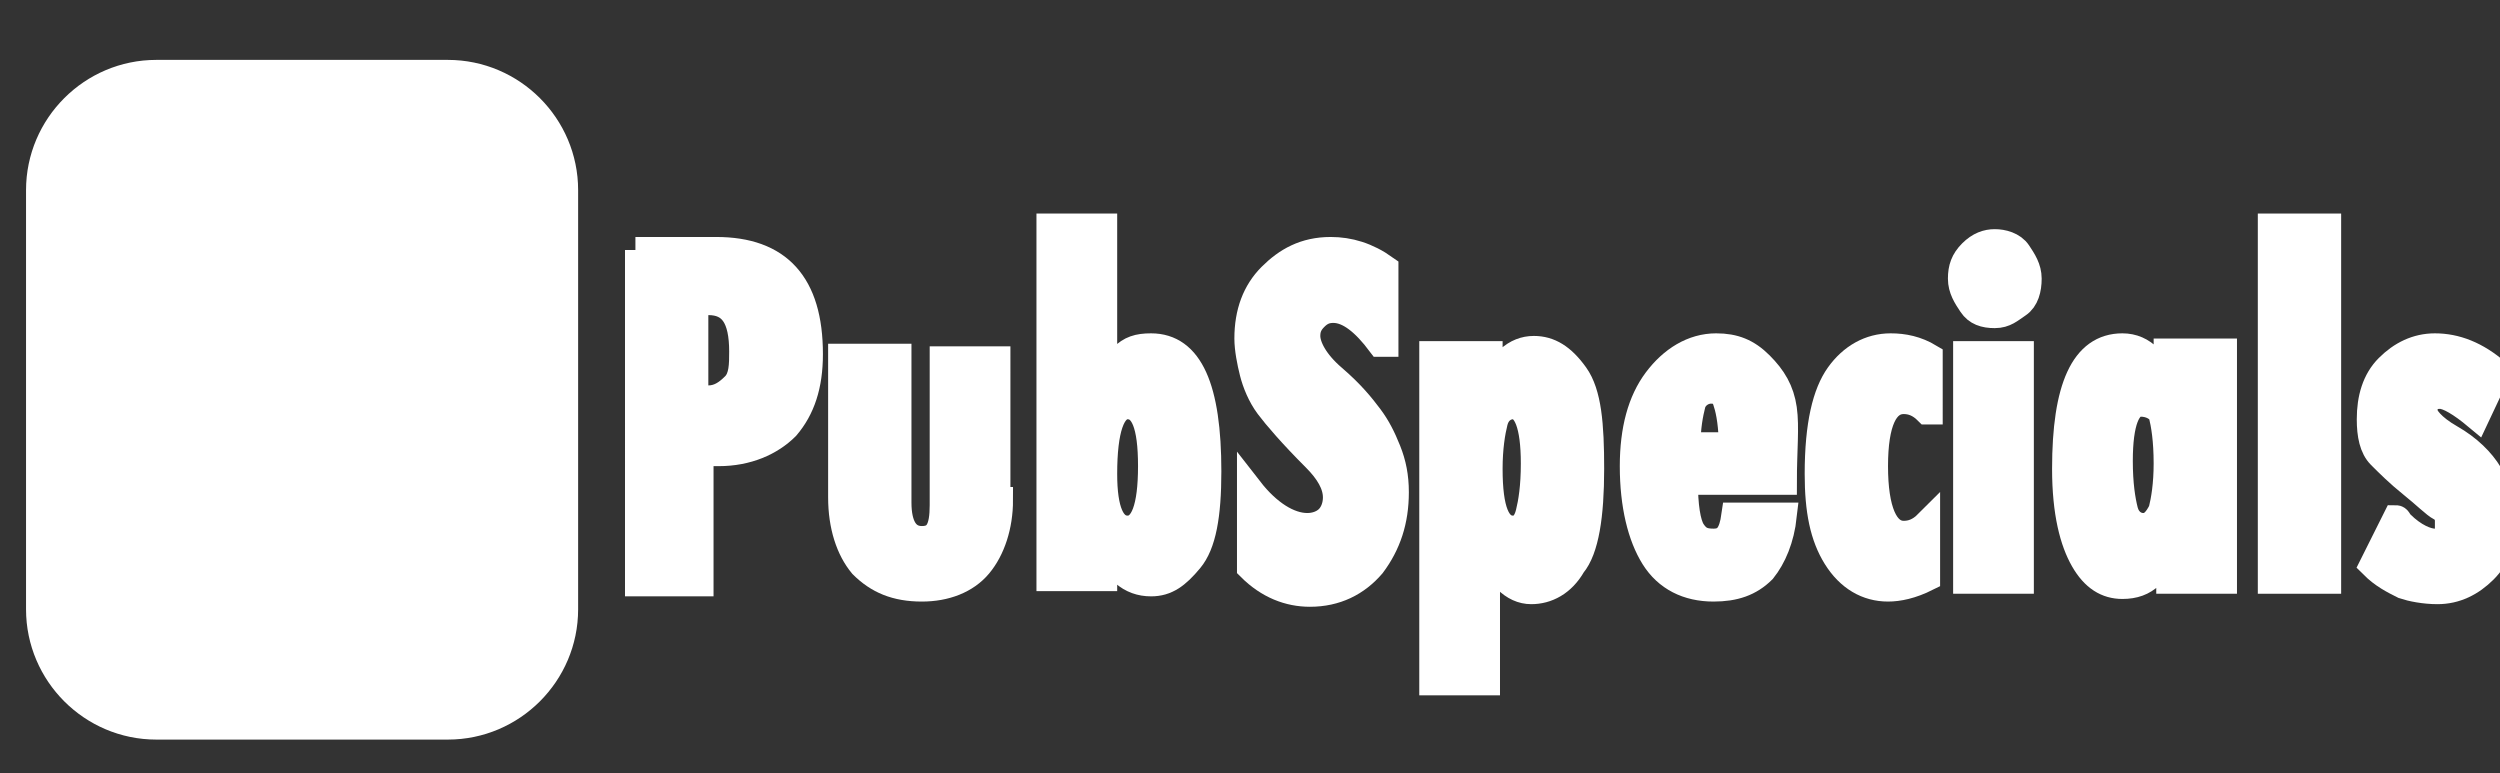 <?xml version="1.0" encoding="utf-8"?>
<!-- Generator: Adobe Illustrator 19.1.0, SVG Export Plug-In . SVG Version: 6.00 Build 0)  -->
<svg version="1.1" id="Layer_1" xmlns="http://www.w3.org/2000/svg" xmlns:xlink="http://www.w3.org/1999/xlink" x="0px" y="0px"
	 viewBox="0 0 96 29.7" style="enable-background:new 0 0 96 29.7;" xml:space="preserve">
<rect x="0" y="0" width="96" height="29.7" fill="#333333" stroke="none"/>
<style type="text/css">
	.st0{fill:#FFFFFF;stroke:#FFFFFF;}
	.st1{fill:#FFFFFF;stroke:#FFFFFF;stroke-width:2;stroke-miterlimit:10;}
</style>
<g>
	<path class="st0" d="M4.6,15.9c0-1.8,0.2-3.1,0.5-3.9c0.3-0.8,0.8-1.5,1.3-1.9s1.3-0.7,2.1-0.7c0.7,0,1.3,0.1,1.7,0.4
		c0.4,0.3,0.8,0.7,1.2,1.2c0.4,0.5,0.6,1.1,0.8,1.9s0.3,1.8,0.3,3c0,2.6-0.4,4.3-1.1,5.3s-1.7,1.5-2.9,1.5c-1.2,0-2.1-0.5-2.8-1.5
		C4.9,20.1,4.6,18.3,4.6,15.9z M7.1,15.1v0.8c0,1.3,0,2.2,0.1,2.6c0.1,0.4,0.2,0.8,0.5,1C7.9,19.8,8.2,20,8.6,20
		c0.3,0,0.5-0.1,0.8-0.4s0.4-0.6,0.5-1.1C9.9,18,10,17.2,10,15.9c0-1.1,0-1.9-0.1-2.4s-0.2-0.9-0.5-1.1S8.8,12,8.5,12
		c-0.5,0-0.9,0.3-1.1,0.8S7.1,14,7.1,15.1z"/>
	<path class="st0" d="M19,14l-2.5,6.2h2.3v2.2h-5.2v-0.5l2.5-6.1h-2.3v-2.2H19V14z"/>
	<path class="st0" d="M24.4,9.6h3.1c2.4,0,3.6,1.3,3.6,4c0,1.2-0.3,2.1-0.9,2.8c-0.6,0.6-1.5,1-2.6,1h-0.7v5h-2.4V9.6z M26.7,15.3
		h0.5c0.4,0,0.7-0.2,1-0.5s0.3-0.8,0.3-1.3c0-1.3-0.4-1.9-1.3-1.9h-0.5V15.3z"/>
	<path class="st0" d="M38.4,19.2c0,1-0.3,1.9-0.8,2.5c-0.5,0.6-1.3,0.9-2.2,0.9c-1,0-1.7-0.3-2.3-0.9c-0.5-0.6-0.8-1.5-0.8-2.6v-5.4
		h2.2v5.6c0,0.9,0.3,1.4,0.9,1.4c0.6,0,0.8-0.4,0.8-1.3v-5.6h2.1V19.2z"/>
	<path class="st0" d="M42.4,15.1c0.2-0.6,0.4-1.1,0.7-1.4s0.6-0.4,1.1-0.4c1.5,0,2.2,1.6,2.2,4.8c0,1.7-0.2,2.8-0.7,3.4
		s-0.9,0.9-1.5,0.9c-0.8,0-1.4-0.5-1.8-1.6h0v1.4h-2.1V8.7h2.1L42.4,15.1L42.4,15.1z M43.3,20.3c0.6,0,0.9-0.8,0.9-2.4
		c0-1.6-0.3-2.3-0.9-2.3c-0.6,0-0.9,0.9-0.9,2.6C42.4,19.6,42.7,20.3,43.3,20.3z"/>
	<path class="st0" d="M53,13.2c-0.6-0.8-1.2-1.3-1.8-1.3c-0.3,0-0.5,0.1-0.7,0.3c-0.2,0.2-0.3,0.4-0.3,0.7c0,0.4,0.3,1,1,1.6
		c0.7,0.6,1.1,1.1,1.4,1.5c0.3,0.4,0.5,0.8,0.7,1.3c0.2,0.5,0.3,1,0.3,1.6c0,1.1-0.3,2-0.9,2.8c-0.6,0.7-1.4,1.1-2.4,1.1
		c-0.8,0-1.6-0.3-2.3-1v-3c0.7,0.9,1.5,1.4,2.2,1.4c0.3,0,0.6-0.1,0.8-0.3s0.3-0.5,0.3-0.8c0-0.5-0.3-1-0.8-1.5
		c-0.9-0.9-1.5-1.6-1.8-2c-0.3-0.4-0.5-0.9-0.6-1.3s-0.2-0.9-0.2-1.3c0-1,0.3-1.8,0.9-2.4c0.6-0.6,1.3-1,2.3-1
		c0.7,0,1.4,0.2,2.1,0.7V13.2z"/>
	<path class="st0" d="M57.2,15c0.4-1.1,1-1.6,1.7-1.6c0.6,0,1.1,0.3,1.6,1s0.6,1.9,0.6,3.6c0,1.8-0.2,3.1-0.7,3.7
		c-0.4,0.7-1,1-1.6,1c-0.7,0-1.3-0.6-1.7-1.7l0-0.1h0v5.3H55V13.6h2.2L57.2,15L57.2,15z M58.1,20.3c0.3,0,0.5-0.2,0.6-0.6
		s0.2-1,0.2-1.9c0-1.5-0.3-2.2-0.8-2.2c-0.3,0-0.6,0.2-0.7,0.6c-0.1,0.4-0.2,1-0.2,1.8C57.2,19.6,57.5,20.3,58.1,20.3z"/>
	<path class="st0" d="M68.5,18.5h-3.8c0,0.9,0.1,1.6,0.3,1.9s0.4,0.4,0.8,0.4c0.5,0,0.7-0.3,0.8-1h1.9c-0.1,0.9-0.4,1.6-0.8,2.1
		c-0.5,0.5-1.1,0.7-1.9,0.7c-1,0-1.8-0.4-2.3-1.2c-0.5-0.8-0.8-2-0.8-3.5c0-1.4,0.3-2.5,0.9-3.3c0.6-0.8,1.4-1.3,2.3-1.3
		c0.7,0,1.2,0.2,1.7,0.7c0.5,0.5,0.8,1,0.9,1.7S68.5,17.3,68.5,18.5z M66.5,17.1c0-0.7-0.1-1.3-0.2-1.6c-0.1-0.4-0.3-0.5-0.6-0.5
		c-0.3,0-0.6,0.2-0.7,0.5c-0.1,0.4-0.2,0.9-0.2,1.6H66.5z"/>
	<path class="st0" d="M74,15.8c-0.3-0.3-0.6-0.4-0.9-0.4c-0.7,0-1.1,0.8-1.1,2.5c0,1.7,0.4,2.6,1.1,2.6c0.3,0,0.6-0.1,0.9-0.4v2.1
		c-0.6,0.3-1.1,0.4-1.5,0.4c-0.8,0-1.5-0.4-2-1.2c-0.5-0.8-0.7-1.8-0.7-3.2c0-1.9,0.3-3.1,0.8-3.8c0.5-0.7,1.2-1.1,2-1.1
		c0.5,0,1,0.1,1.5,0.4V15.8z"/>
	<path class="st0" d="M75.3,10.7c0-0.4,0.1-0.7,0.4-1s0.6-0.4,0.9-0.4s0.7,0.1,0.9,0.4c0.2,0.3,0.4,0.6,0.4,1c0,0.4-0.1,0.8-0.4,1
		s-0.5,0.4-0.9,0.4s-0.7-0.1-0.9-0.4S75.3,11.1,75.3,10.7z M75.5,13.6h2.1v8.7h-2.1V13.6z"/>
	<path class="st0" d="M85.4,22.3h-2.1v-1.5h0c-0.4,1.2-0.9,1.7-1.8,1.7c-0.6,0-1.1-0.3-1.5-1s-0.7-1.8-0.7-3.5
		c0-3.1,0.7-4.7,2.2-4.7c0.8,0,1.4,0.6,1.7,1.8h0v-1.6h2.2V22.3z M82.2,15.5c-0.5,0-0.8,0.7-0.8,2.2c0,0.9,0.1,1.5,0.2,1.9
		c0.1,0.4,0.4,0.6,0.7,0.6c0.3,0,0.5-0.2,0.7-0.6c0.1-0.4,0.2-1,0.2-1.8c0-0.9-0.1-1.5-0.2-1.9C82.9,15.7,82.6,15.5,82.2,15.5
		L82.2,15.5z"/>
	<path class="st0" d="M89.4,22.3h-2.2V8.7h2.2V22.3z"/>
	<path class="st0" d="M95.1,16c-0.6-0.5-1.1-0.8-1.4-0.8c-0.4,0-0.6,0.2-0.6,0.6c0,0.2,0.3,0.6,1,1c0.7,0.4,1.2,0.9,1.5,1.4
		c0.3,0.5,0.5,1.1,0.5,1.8c0,0.8-0.2,1.4-0.7,1.9s-1.1,0.8-1.8,0.8c-0.5,0-1-0.1-1.3-0.2c-0.4-0.2-0.8-0.4-1.2-0.8l0.9-1.8
		c0.1,0,0.1,0.1,0.2,0.2c0.5,0.5,1,0.7,1.3,0.7c0.2,0,0.4-0.1,0.5-0.2C94,20.3,94,20.2,94,20c0-0.2-0.1-0.4-0.3-0.5
		s-0.6-0.5-1.1-0.9s-0.9-0.8-1.2-1.1s-0.4-0.8-0.4-1.4c0-0.8,0.2-1.5,0.7-2c0.5-0.5,1.1-0.8,1.8-0.8c0.8,0,1.6,0.3,2.4,1L95.1,16z"
		/>
</g>
<path class="st1" d="M17.2,27.4H6c-2.2,0-4-1.8-4-4V7.3c0-2.2,1.8-4,4-4h11.2c2.2,0,4,1.8,4,4v16.1C21.2,25.6,19.4,27.4,17.2,27.4z"
	/>
</svg>
